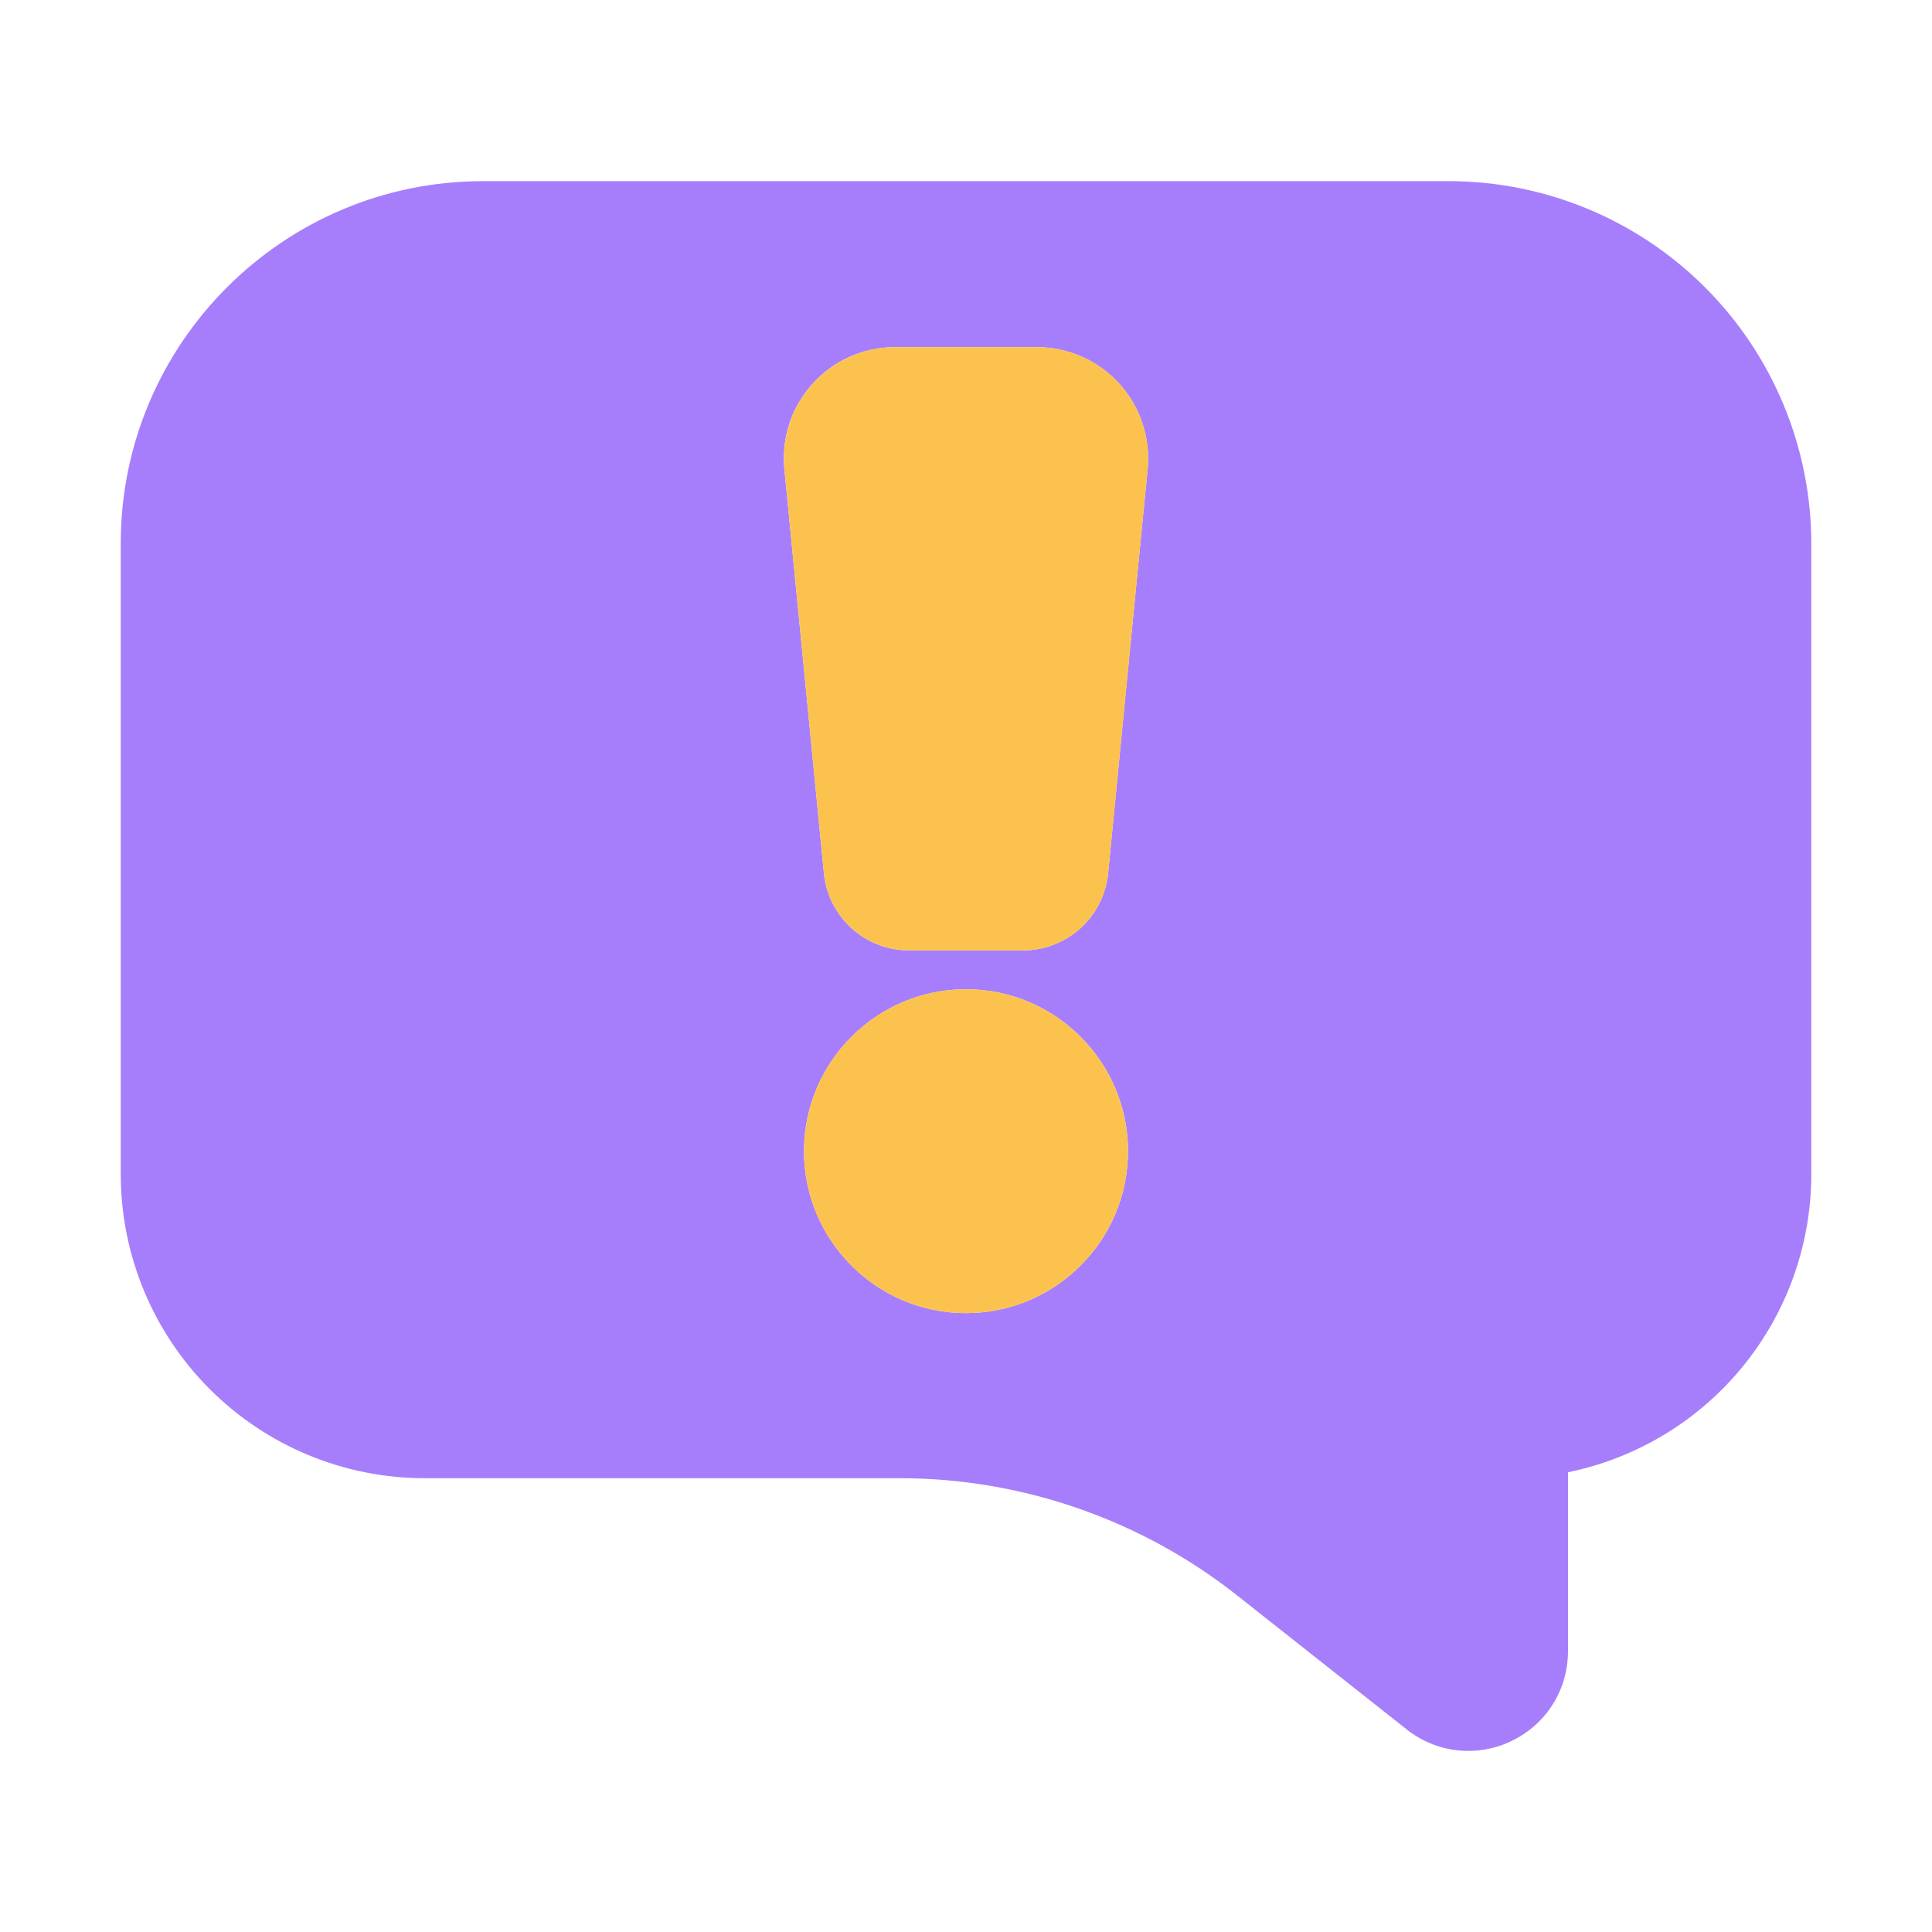 <svg width="34" height="34" viewBox="0 0 34 34" fill="none" xmlns="http://www.w3.org/2000/svg">
<path d="M25.5 3.188H8.5C4.984 3.188 2.125 6.047 2.125 9.562V20.67C2.127 22.087 2.69 23.445 3.692 24.447C4.694 25.449 6.052 26.013 7.469 26.014H15.84C17.983 26.014 20.089 26.746 21.77 28.076L24.754 30.434C25.012 30.639 25.323 30.767 25.65 30.803C25.978 30.838 26.309 30.781 26.605 30.636C27.215 30.341 27.594 29.736 27.594 29.059V25.909C28.802 25.662 29.887 25.006 30.667 24.052C31.447 23.098 31.874 21.904 31.876 20.671V9.562C31.874 7.872 31.201 6.252 30.006 5.057C28.811 3.862 27.19 3.189 25.5 3.188ZM19.501 15.363C19.466 15.736 19.292 16.083 19.014 16.335C18.736 16.587 18.374 16.726 17.999 16.725H16.001C15.626 16.726 15.264 16.587 14.986 16.335C14.708 16.083 14.534 15.736 14.499 15.363L13.804 8.256C13.777 7.984 13.808 7.71 13.893 7.451C13.979 7.192 14.118 6.953 14.302 6.751C14.485 6.549 14.709 6.387 14.958 6.277C15.208 6.166 15.478 6.109 15.751 6.109H18.25C18.522 6.11 18.792 6.167 19.041 6.278C19.291 6.388 19.514 6.55 19.697 6.752C19.881 6.954 20.02 7.192 20.105 7.451C20.191 7.71 20.222 7.984 20.196 8.256L19.501 15.363ZM19.851 20.259C19.851 21.83 18.571 23.109 17 23.109C15.429 23.109 14.149 21.83 14.149 20.259C14.149 18.687 15.429 17.409 17 17.409C18.571 17.409 19.851 18.687 19.851 20.259Z" fill="#A67EFC"/>
<path d="M19.698 6.751C19.514 6.549 19.291 6.388 19.041 6.277C18.792 6.167 18.522 6.11 18.25 6.109H15.751C15.478 6.11 15.208 6.167 14.959 6.278C14.709 6.388 14.486 6.55 14.303 6.752C14.119 6.954 13.98 7.192 13.895 7.451C13.809 7.71 13.778 7.984 13.804 8.256L14.499 15.363C14.534 15.736 14.708 16.083 14.986 16.335C15.264 16.587 15.626 16.726 16.001 16.725H18C18.781 16.725 19.426 16.139 19.502 15.363L20.197 8.256C20.223 7.984 20.192 7.71 20.106 7.451C20.02 7.192 19.881 6.953 19.698 6.751ZM17 17.409C15.428 17.409 14.149 18.687 14.149 20.259C14.149 21.83 15.428 23.109 17 23.109C18.571 23.109 19.851 21.83 19.851 20.259C19.851 18.687 18.571 17.409 17 17.409Z" fill="#FBC34E"/>
</svg>
